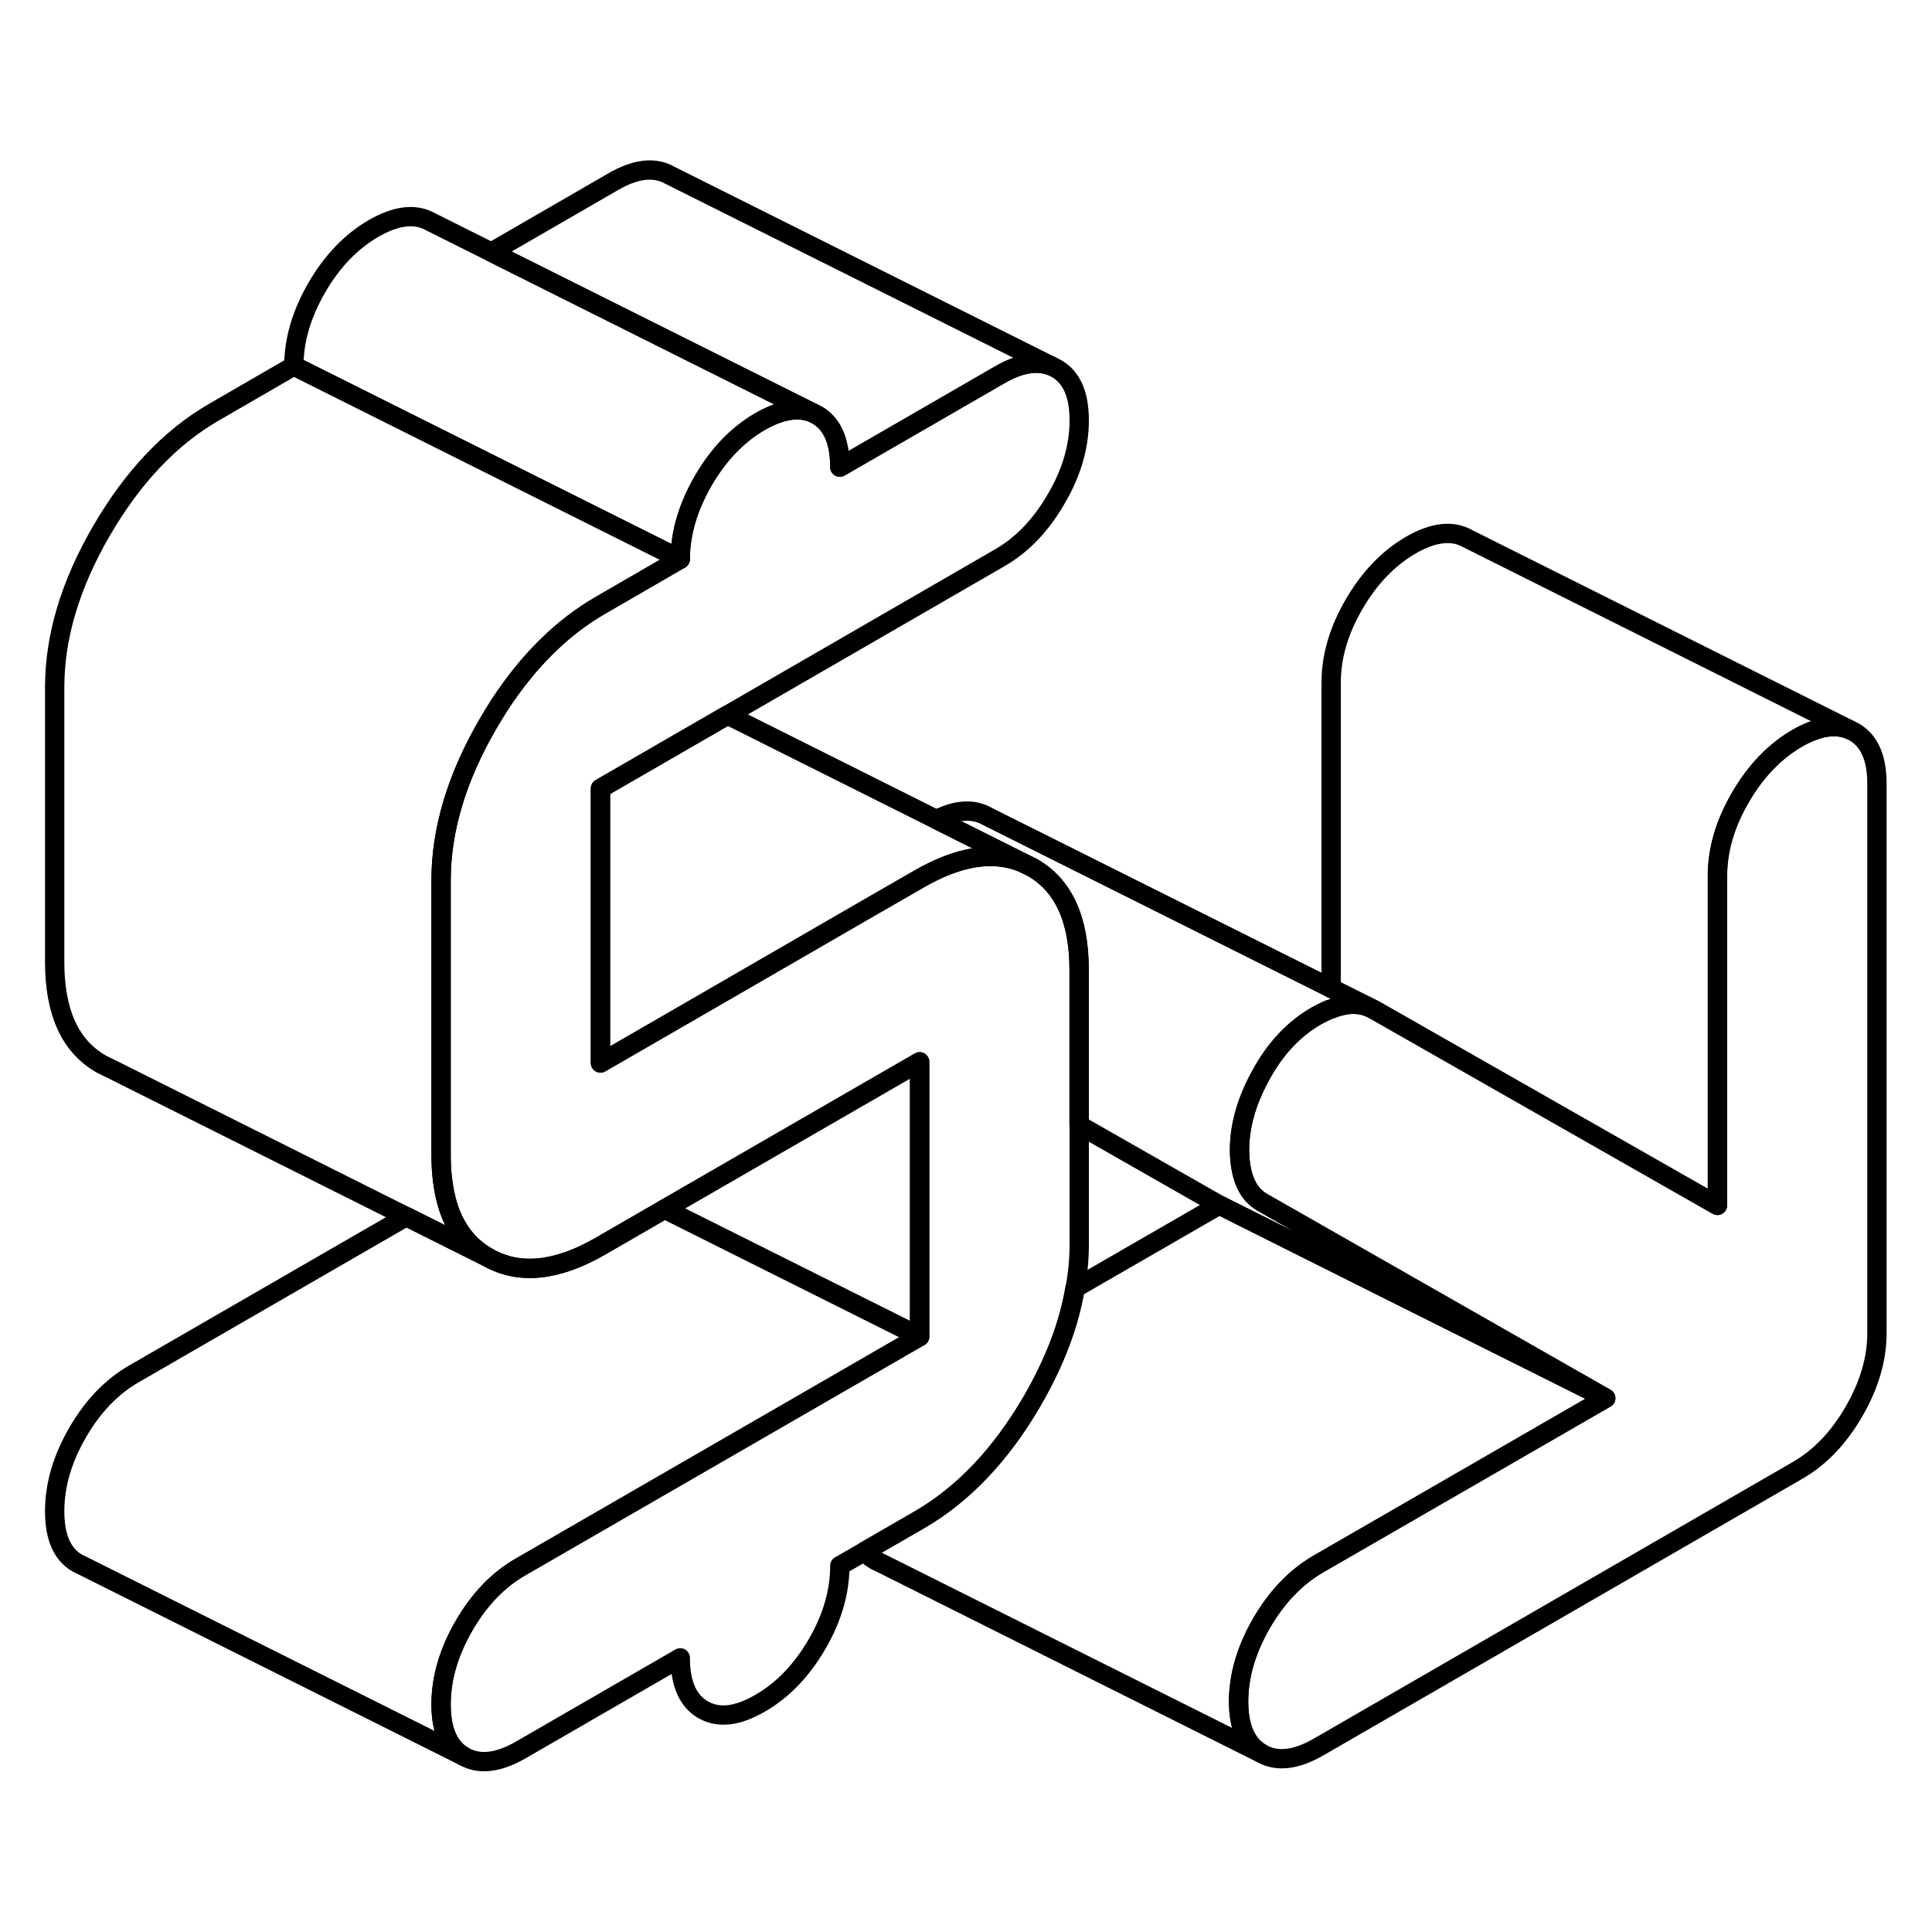 <svg width="24" height="24" viewBox="0 0 100 87" fill="none" xmlns="http://www.w3.org/2000/svg" stroke-width="1px" stroke-linecap="round" stroke-linejoin="round">
    <path d="M52.93 38.15C51.41 37.53 49.64 37.81 47.6 38.98L44.56 40.73L35.86 45.76L31.08 48.52V34.31L35.65 31.67L37.66 30.51L48.47 35.92H48.48L52.93 38.15Z" stroke="currentColor" stroke-linejoin="round"/>
    <path d="M55.86 43.69V57.91C55.86 58.66 55.79 59.42 55.65 60.18C55.33 62.08 54.59 64.01 53.44 66C51.82 68.79 49.87 70.84 47.6 72.16L44.76 73.8L43.47 74.54C43.47 75.88 43.08 77.24 42.29 78.6C41.49 79.97 40.51 80.99 39.34 81.66C38.17 82.34 37.19 82.45 36.4 82C35.61 81.55 35.21 80.65 35.21 79.31L26.95 84.08C25.78 84.75 24.8 84.86 24.01 84.41C23.22 83.96 22.83 83.06 22.83 81.72C22.83 80.38 23.22 79.03 24.01 77.66C24.8 76.29 25.78 75.27 26.95 74.6L47.6 62.68V48.46L34.4 56.08L32.83 56.99L31.08 58C28.81 59.31 26.87 59.5 25.25 58.58C24.09 57.92 23.35 56.84 23.03 55.32C22.9 54.71 22.83 54.04 22.83 53.29V39.07C22.83 36.47 23.63 33.77 25.25 30.98C25.45 30.631 25.66 30.3 25.86 29.98C27.36 27.691 29.09 25.98 31.08 24.83L35.21 22.44C35.21 21.1 35.61 19.75 36.4 18.38C37.19 17.02 38.17 16 39.34 15.32C40.39 14.72 41.29 14.56 42.05 14.86L42.29 14.98C43.08 15.441 43.47 16.33 43.47 17.68L51.73 12.91C52.78 12.3 53.68 12.15 54.43 12.45L54.67 12.57C55.47 13.02 55.86 13.92 55.86 15.26C55.86 16.6 55.47 17.96 54.67 19.32C53.88 20.69 52.9 21.71 51.73 22.38L37.66 30.51L35.65 31.67L31.08 34.31V48.52L35.86 45.76L44.56 40.73L47.6 38.98C49.64 37.81 51.41 37.53 52.93 38.15L53.44 38.4C55.05 39.32 55.86 41.09 55.86 43.69Z" stroke="currentColor" stroke-linejoin="round"/>
    <path d="M97.15 34.07V62.5C97.15 63.84 96.75 65.2 95.96 66.56C95.17 67.93 94.19 68.95 93.02 69.62L68.24 83.93C67.07 84.6 66.09 84.71 65.3 84.26C64.51 83.81 64.11 82.92 64.11 81.57C64.11 80.22 64.51 78.88 65.3 77.51C66.09 76.15 67.07 75.13 68.24 74.45L83.11 65.87L72.59 59.87L65.35 55.74C64.59 55.31 64.2 54.45 64.16 53.17C64.13 51.89 64.49 50.55 65.25 49.17C66 47.78 66.97 46.75 68.14 46.08C68.34 45.97 68.53 45.87 68.72 45.79C68.78 45.76 68.83 45.74 68.89 45.73C69.63 45.43 70.29 45.4 70.87 45.64L71.13 45.77L77.15 49.2L88.89 55.89V38.84C88.89 37.49 89.28 36.14 90.08 34.77C90.87 33.41 91.85 32.39 93.02 31.71C94.07 31.11 94.97 30.96 95.71 31.26L95.96 31.38C96.75 31.83 97.15 32.72 97.15 34.07Z" stroke="currentColor" stroke-linejoin="round"/>
    <path d="M83.11 65.87L68.24 74.45C67.07 75.13 66.09 76.15 65.3 77.51C64.51 78.88 64.11 80.23 64.11 81.57C64.11 82.91 64.51 83.81 65.3 84.26L45.55 74.38L45.3 74.26C45.09 74.14 44.9 73.99 44.75 73.8L47.59 72.16C49.86 70.84 51.81 68.79 53.43 66C54.58 64.01 55.32 62.08 55.64 60.18L63.11 55.87L71.9 60.27L83.11 65.87Z" stroke="currentColor" stroke-linejoin="round"/>
    <path d="M95.72 31.261C94.98 30.961 94.08 31.111 93.03 31.711C91.86 32.391 90.88 33.411 90.09 34.771C89.29 36.141 88.9 37.491 88.9 38.841V55.891L77.16 49.201L71.14 45.771L70.88 45.641L68.9 44.651V28.841C68.9 27.491 69.29 26.141 70.09 24.771C70.88 23.411 71.86 22.391 73.03 21.711C74.2 21.041 75.18 20.931 75.97 21.381L95.72 31.261Z" stroke="currentColor" stroke-linejoin="round"/>
    <path d="M83.11 65.87L71.9 60.27L63.11 55.87L55.85 51.73V43.69C55.85 41.09 55.04 39.32 53.43 38.4L52.92 38.15L48.47 35.92C49.5 35.39 50.39 35.34 51.13 35.77L68.89 44.65L70.87 45.64C70.29 45.4 69.63 45.43 68.89 45.73C68.83 45.74 68.78 45.76 68.72 45.79C68.53 45.87 68.34 45.97 68.14 46.08C66.97 46.75 66 47.78 65.25 49.17C64.49 50.55 64.13 51.89 64.16 53.17C64.2 54.45 64.59 55.31 65.35 55.74L72.59 59.87L83.11 65.87Z" stroke="currentColor" stroke-linejoin="round"/>
    <path d="M35.21 22.44L31.08 24.83C29.09 25.98 27.36 27.691 25.86 29.98C25.66 30.3 25.45 30.631 25.25 30.98C23.63 33.77 22.83 36.47 22.83 39.07V53.29C22.83 54.04 22.9 54.71 23.03 55.32C23.35 56.84 24.09 57.92 25.25 58.58L21.03 56.471L5.76 48.83L5.25 48.58C3.63 47.66 2.83 45.9 2.83 43.29V29.07C2.83 26.47 3.63 23.77 5.25 20.98C6.87 18.191 8.81 16.14 11.08 14.83L15.21 12.44L24.01 16.84L35.21 22.44Z" stroke="currentColor" stroke-linejoin="round"/>
    <path d="M54.43 12.45C53.68 12.15 52.78 12.3 51.73 12.91L43.47 17.68C43.47 16.33 43.08 15.44 42.29 14.98L42.05 14.86L33.71 10.69L25.43 6.55L31.73 2.91C32.9 2.23 33.88 2.12 34.67 2.57L54.43 12.45Z" stroke="currentColor" stroke-linejoin="round"/>
    <path d="M42.05 14.861C41.29 14.56 40.39 14.721 39.34 15.321C38.17 16.001 37.19 17.02 36.4 18.381C35.61 19.75 35.21 21.101 35.21 22.441L24.01 16.841L15.21 12.441C15.21 11.101 15.61 9.751 16.4 8.38C17.19 7.021 18.17 6.001 19.34 5.321C20.51 4.651 21.49 4.531 22.29 4.981L25.43 6.551L33.71 10.691L42.05 14.861Z" stroke="currentColor" stroke-linejoin="round"/>
    <path d="M47.6 48.46V62.68L34.4 56.08L47.6 48.46Z" stroke="currentColor" stroke-linejoin="round"/>
    <path d="M47.6 62.681L26.95 74.601C25.78 75.271 24.8 76.29 24.01 77.66C23.22 79.031 22.83 80.381 22.83 81.721C22.83 83.061 23.22 83.96 24.01 84.41L4.26 74.531L4.01 74.41C3.22 73.96 2.83 73.061 2.83 71.721C2.83 70.381 3.22 69.031 4.01 67.66C4.8 66.29 5.78 65.271 6.95 64.601L21.03 56.471L25.25 58.581C26.87 59.501 28.81 59.31 31.08 58.001L32.83 56.99L34.4 56.081L47.6 62.681Z" stroke="currentColor" stroke-linejoin="round"/>
</svg>